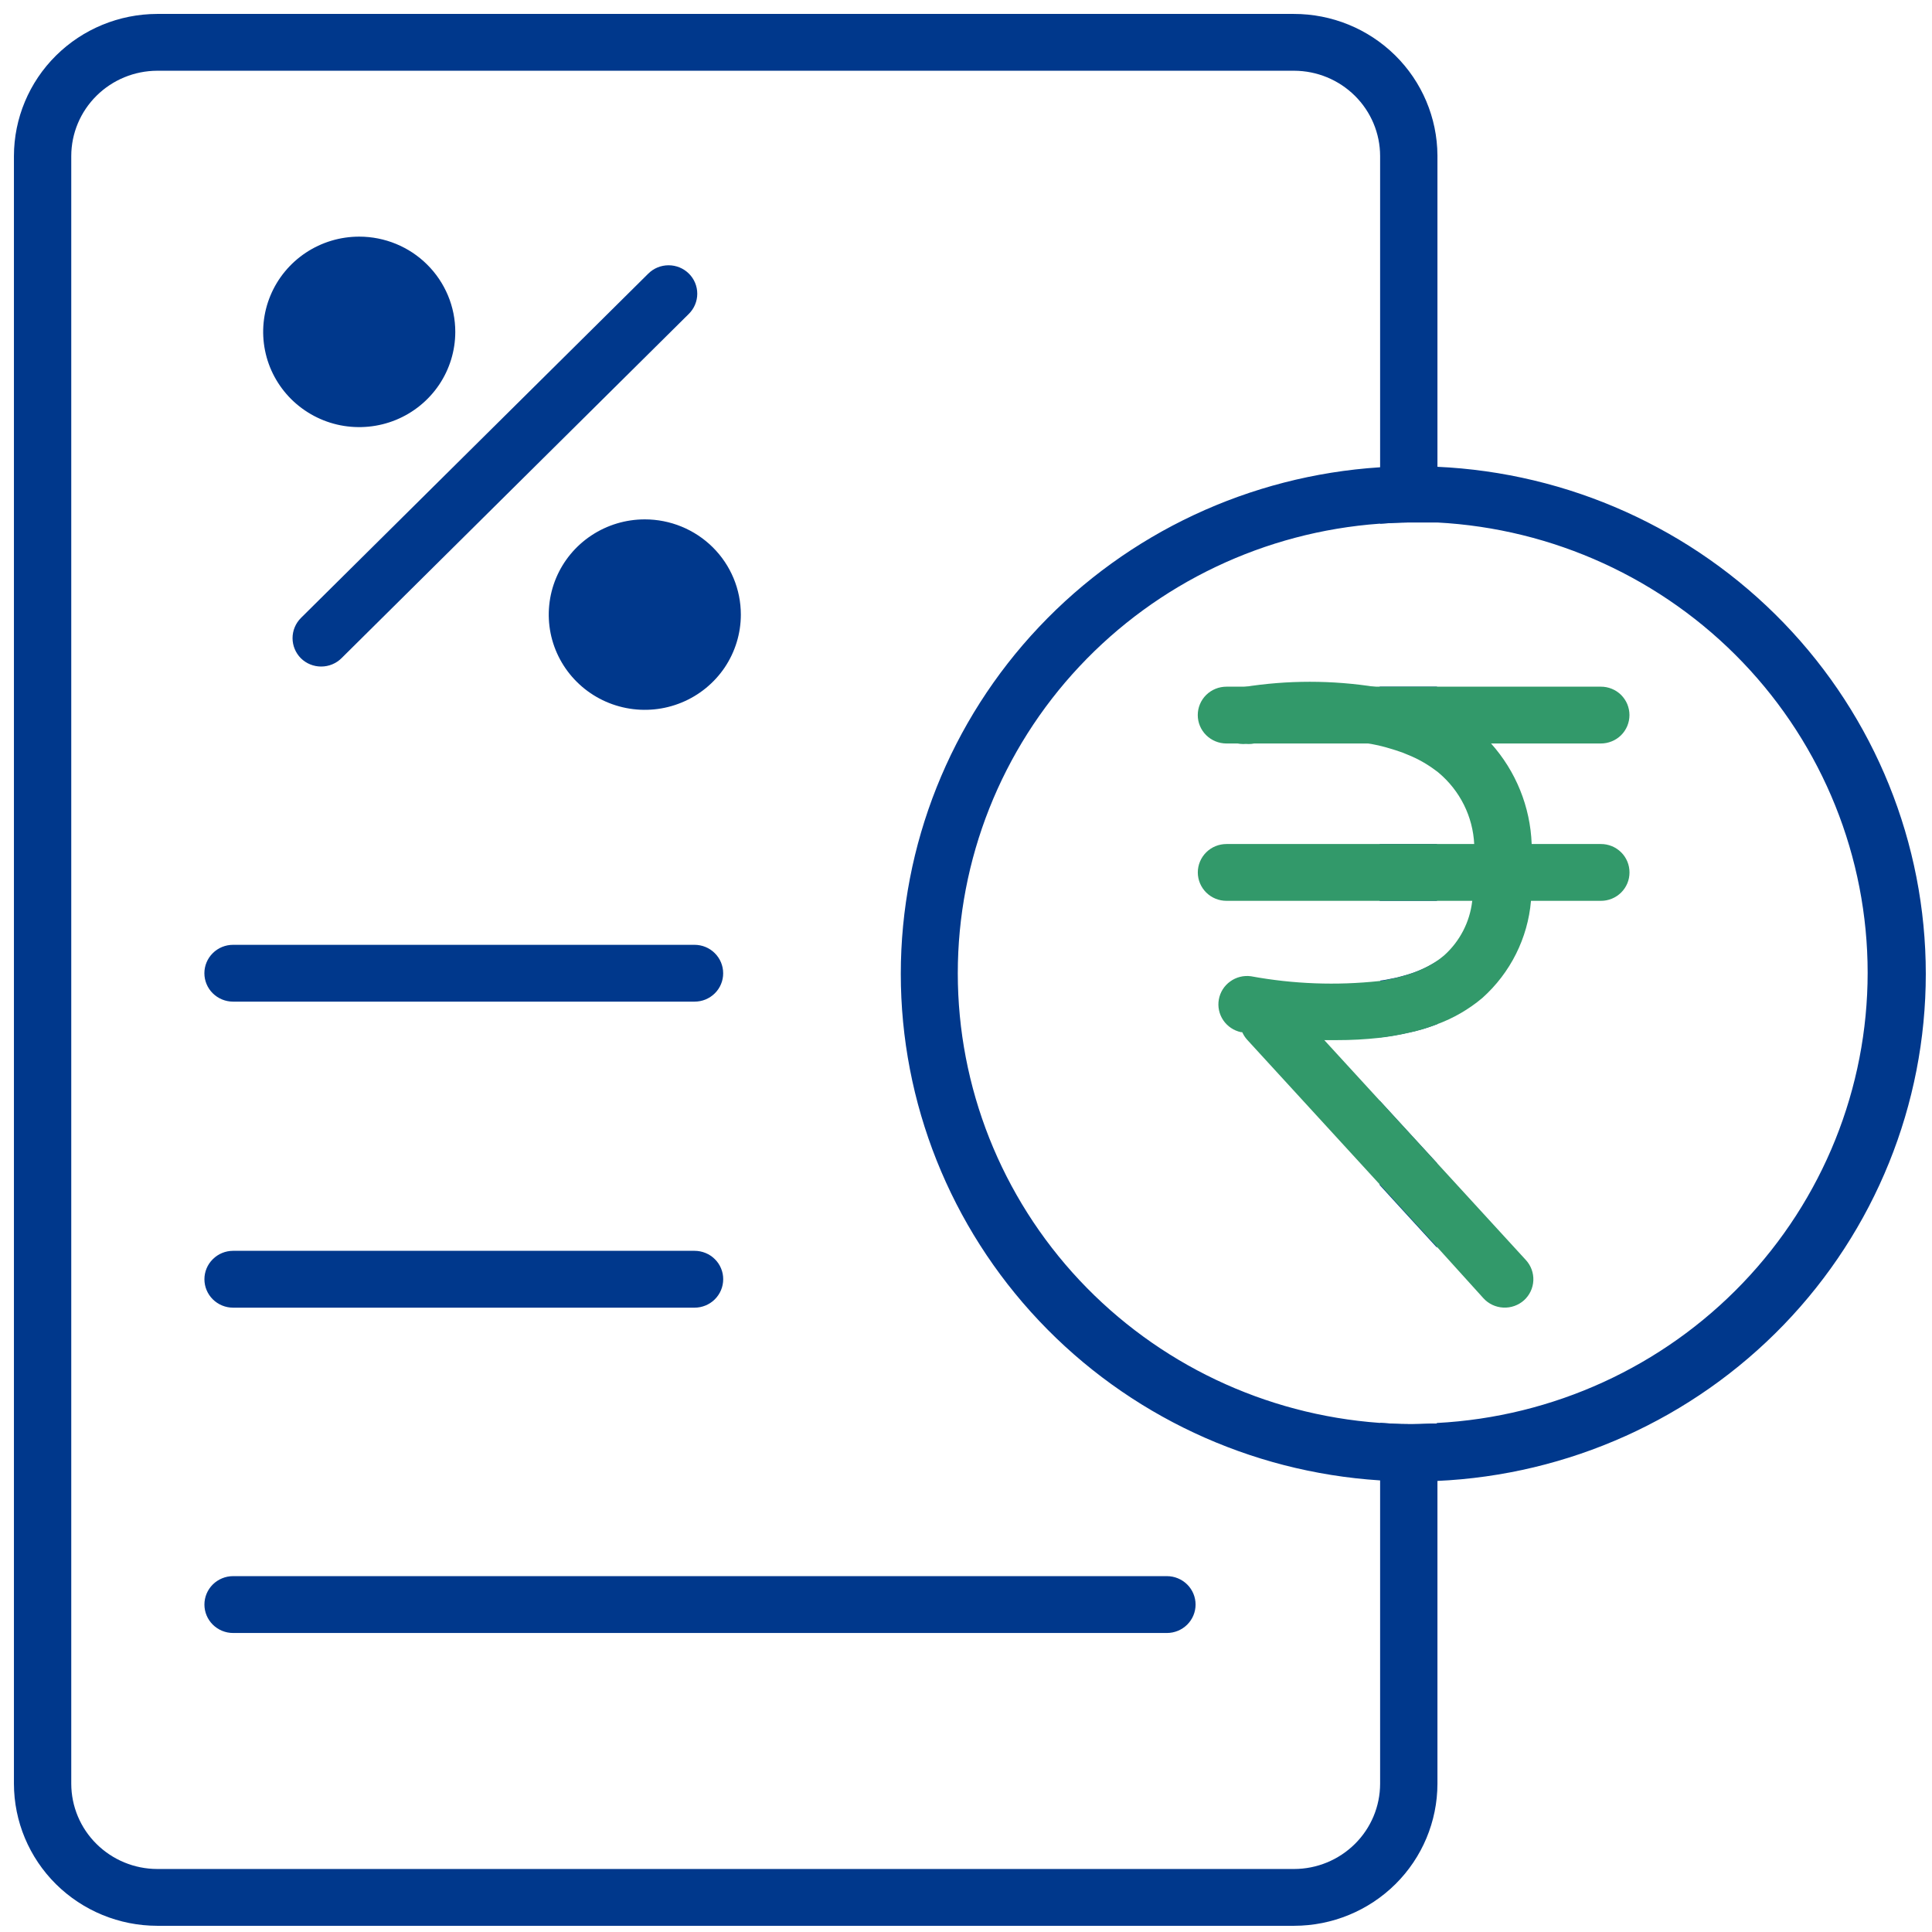 <svg width="52" height="52" viewBox="0 0 52 52" fill="none" xmlns="http://www.w3.org/2000/svg">
<path d="M37.134 22.717V24.246H37.905V22.717H37.134ZM37.134 18.481V20.053C37.267 20.084 37.396 20.12 37.526 20.16L37.693 20.215C37.765 20.239 37.836 20.267 37.905 20.298C38.181 20.406 38.441 20.552 38.677 20.732V18.481H37.134ZM37.905 26.225L37.723 26.277C37.622 26.306 37.519 26.329 37.415 26.347C37.328 26.366 37.242 26.381 37.15 26.393V27.922C37.409 27.893 37.666 27.849 37.921 27.791C38.184 27.736 38.442 27.659 38.692 27.561V25.858C38.449 26.017 38.184 26.14 37.905 26.225ZM34.82 0.375H4.231C3.209 0.377 2.229 0.78 1.506 1.497C0.783 2.213 0.377 3.185 0.375 4.198V48.01C0.377 49.024 0.783 49.995 1.506 50.712C2.229 51.428 3.209 51.832 4.231 51.833H34.833C35.855 51.832 36.835 51.428 37.558 50.712C38.281 49.995 38.687 49.024 38.689 48.01V38.315C38.479 38.315 38.269 38.33 38.056 38.33H37.918C37.658 38.33 37.403 38.315 37.146 38.297V48.01C37.145 48.618 36.901 49.201 36.467 49.63C36.033 50.06 35.446 50.303 34.833 50.304H4.231C3.618 50.303 3.031 50.06 2.597 49.63C2.163 49.201 1.919 48.618 1.918 48.01V4.198C1.919 3.59 2.163 3.008 2.597 2.578C3.031 2.148 3.618 1.906 4.231 1.904H34.833C35.446 1.906 36.033 2.148 36.467 2.578C36.901 3.008 37.145 3.59 37.146 4.198V14.095C37.403 14.077 37.658 14.065 37.918 14.062H38.056C38.269 14.062 38.479 14.062 38.689 14.062V4.183C38.683 3.17 38.273 2.2 37.548 1.487C36.823 0.773 35.842 0.373 34.82 0.375ZM37.134 29.623V31.895L37.905 32.739L38.677 33.581V31.305L37.134 29.623ZM37.134 22.717V24.246H38.677V22.717H37.134ZM37.134 22.717V24.246H37.905V22.717H37.134Z" fill="#00388C"/>
<path d="M38.671 12.548C38.461 12.548 38.251 12.548 38.038 12.548H37.899C37.64 12.548 37.384 12.548 37.128 12.578C33.636 12.805 30.361 14.339 27.969 16.871C25.576 19.403 24.245 22.742 24.245 26.212C24.245 29.681 25.576 33.02 27.969 35.552C30.361 38.084 33.636 39.618 37.128 39.844C37.384 39.863 37.64 39.872 37.899 39.875H38.038C38.251 39.875 38.461 39.875 38.671 39.86C42.215 39.702 45.561 38.195 48.013 35.653C50.465 33.111 51.833 29.729 51.833 26.212C51.833 22.694 50.465 19.312 48.013 16.77C45.561 14.228 42.215 12.721 38.671 12.563V12.548ZM38.671 38.315C38.461 38.315 38.251 38.331 38.038 38.331H37.899C37.64 38.331 37.384 38.315 37.128 38.297C34.044 38.074 31.16 36.702 29.055 34.458C26.95 32.213 25.779 29.261 25.779 26.196C25.779 23.131 26.95 20.18 29.055 17.935C31.16 15.69 34.044 14.318 37.128 14.095C37.384 14.077 37.64 14.065 37.899 14.062H38.038C38.251 14.062 38.461 14.062 38.671 14.062C41.801 14.225 44.749 15.573 46.907 17.828C49.065 20.083 50.268 23.073 50.268 26.181C50.268 29.289 49.065 32.279 46.907 34.533C44.749 36.788 41.801 38.136 38.671 38.3V38.315Z" fill="#00388C"/>
<path d="M41.02 34.996C40.868 35.133 40.667 35.204 40.463 35.194C40.258 35.184 40.066 35.095 39.928 34.944L38.694 33.58L37.922 32.739L37.151 31.895L33.572 27.99C33.512 27.925 33.464 27.85 33.43 27.769C33.361 27.603 33.352 27.418 33.407 27.246C33.462 27.074 33.576 26.927 33.729 26.83C33.883 26.733 34.066 26.694 34.246 26.718C34.426 26.742 34.592 26.828 34.714 26.962L35.639 27.99L37.136 29.623L38.678 31.305L41.069 33.914C41.207 34.064 41.279 34.262 41.27 34.465C41.261 34.668 41.171 34.859 41.02 34.996Z" fill="#32996A"/>
<path d="M41.207 24.245C41.121 25.25 40.653 26.184 39.898 26.86C39.532 27.168 39.115 27.409 38.664 27.573C38.414 27.671 38.156 27.747 37.893 27.802C37.639 27.86 37.381 27.904 37.122 27.934C36.745 27.975 36.366 27.996 35.987 27.995H35.626C34.89 27.971 34.156 27.899 33.429 27.781H33.401C33.206 27.739 33.035 27.624 32.924 27.46C32.813 27.296 32.77 27.095 32.805 26.901C32.84 26.706 32.949 26.532 33.111 26.416C33.272 26.299 33.472 26.249 33.67 26.276C34.808 26.486 35.971 26.529 37.122 26.405C37.215 26.405 37.301 26.377 37.387 26.359C37.491 26.34 37.594 26.317 37.696 26.288L37.878 26.236C38.15 26.154 38.41 26.035 38.649 25.882C38.726 25.829 38.8 25.773 38.871 25.713C39.292 25.334 39.559 24.817 39.624 24.258C39.683 23.89 39.708 23.519 39.698 23.147C39.698 23.004 39.698 22.863 39.679 22.728C39.662 22.358 39.568 21.995 39.402 21.662C39.236 21.329 39.003 21.034 38.717 20.795C38.696 20.776 38.673 20.759 38.649 20.743C38.413 20.564 38.154 20.418 37.878 20.309C37.808 20.278 37.737 20.25 37.665 20.227L37.498 20.172C37.369 20.132 37.239 20.095 37.106 20.064L36.9 20.022C35.834 19.84 34.745 19.84 33.679 20.022C33.631 20.026 33.582 20.026 33.534 20.022C33.329 20.04 33.126 19.978 32.968 19.847C32.81 19.717 32.711 19.53 32.692 19.327C32.673 19.125 32.736 18.923 32.867 18.766C32.999 18.61 33.188 18.511 33.392 18.492H33.469C34.652 18.303 35.858 18.303 37.042 18.492H37.106C37.367 18.539 37.624 18.6 37.878 18.676C38.141 18.752 38.399 18.848 38.649 18.96C39.026 19.128 39.379 19.343 39.698 19.603C39.852 19.727 39.997 19.863 40.13 20.009C40.801 20.758 41.188 21.715 41.225 22.716C41.225 22.851 41.225 22.985 41.225 23.126C41.247 23.499 41.241 23.873 41.207 24.245Z" fill="#32996A"/>
<path d="M43.857 19.246C43.857 19.347 43.837 19.446 43.799 19.539C43.76 19.632 43.703 19.717 43.632 19.788C43.56 19.859 43.475 19.915 43.381 19.953C43.287 19.992 43.187 20.011 43.086 20.011H33.01C32.805 20.011 32.609 19.93 32.464 19.787C32.319 19.643 32.238 19.449 32.238 19.246C32.238 19.043 32.319 18.849 32.464 18.705C32.609 18.562 32.805 18.482 33.01 18.482H43.086C43.187 18.481 43.287 18.501 43.381 18.539C43.475 18.577 43.56 18.633 43.632 18.704C43.703 18.776 43.76 18.86 43.799 18.953C43.837 19.046 43.857 19.146 43.857 19.246Z" fill="#32996A"/>
<path d="M43.858 23.482C43.858 23.582 43.839 23.682 43.8 23.775C43.761 23.868 43.705 23.952 43.633 24.023C43.561 24.094 43.476 24.151 43.382 24.189C43.288 24.227 43.188 24.247 43.087 24.246H33.011C32.806 24.246 32.61 24.166 32.465 24.022C32.321 23.879 32.239 23.684 32.239 23.482C32.239 23.279 32.321 23.084 32.465 22.941C32.61 22.797 32.806 22.717 33.011 22.717H43.087C43.188 22.716 43.288 22.736 43.382 22.774C43.476 22.812 43.561 22.869 43.633 22.94C43.705 23.011 43.761 23.095 43.8 23.188C43.839 23.281 43.858 23.381 43.858 23.482Z" fill="#32996A"/>
<path d="M18.541 8.447L9.19 17.717C9.045 17.86 8.849 17.94 8.644 17.94C8.44 17.94 8.243 17.86 8.098 17.717C7.955 17.573 7.874 17.378 7.874 17.175C7.874 16.973 7.955 16.778 8.098 16.634L17.449 7.364C17.594 7.22 17.79 7.14 17.995 7.14C18.2 7.14 18.396 7.22 18.541 7.364C18.686 7.507 18.767 7.702 18.767 7.905C18.767 8.108 18.686 8.303 18.541 8.447Z" fill="#00388C"/>
<path fill-rule="evenodd" clip-rule="evenodd" d="M12.254 8.932C12.254 9.439 12.102 9.935 11.818 10.357C11.534 10.778 11.13 11.107 10.658 11.301C10.185 11.495 9.665 11.545 9.164 11.447C8.662 11.348 8.202 11.103 7.84 10.745C7.479 10.386 7.232 9.93 7.133 9.433C7.033 8.935 7.084 8.42 7.28 7.952C7.476 7.483 7.807 7.083 8.232 6.801C8.657 6.519 9.157 6.369 9.668 6.369C10.354 6.369 11.012 6.639 11.496 7.12C11.981 7.601 12.254 8.253 12.254 8.932Z" fill="#00388C"/>
<path fill-rule="evenodd" clip-rule="evenodd" d="M19.94 16.542C19.94 17.049 19.788 17.544 19.505 17.966C19.22 18.387 18.817 18.716 18.344 18.91C17.872 19.104 17.352 19.155 16.851 19.056C16.349 18.957 15.888 18.713 15.527 18.354C15.165 17.996 14.919 17.539 14.819 17.042C14.72 16.545 14.771 16.029 14.966 15.561C15.162 15.092 15.493 14.692 15.918 14.411C16.344 14.129 16.843 13.979 17.355 13.979C18.041 13.979 18.698 14.249 19.183 14.729C19.668 15.21 19.94 15.862 19.94 16.542Z" fill="#00388C"/>
<path d="M19.464 26.194C19.465 26.295 19.445 26.395 19.406 26.488C19.368 26.581 19.311 26.665 19.239 26.736C19.168 26.807 19.082 26.863 18.988 26.902C18.895 26.94 18.794 26.959 18.693 26.959H6.272C6.068 26.959 5.872 26.878 5.727 26.735C5.582 26.592 5.501 26.397 5.501 26.194C5.501 25.992 5.582 25.797 5.727 25.654C5.872 25.51 6.068 25.43 6.272 25.43H18.693C18.898 25.43 19.094 25.51 19.238 25.654C19.383 25.797 19.464 25.992 19.464 26.194Z" fill="#00388C"/>
<path d="M19.465 34.431C19.465 34.634 19.384 34.828 19.239 34.972C19.095 35.115 18.898 35.196 18.694 35.196H6.273C6.069 35.196 5.873 35.115 5.728 34.972C5.583 34.828 5.502 34.634 5.502 34.431C5.502 34.228 5.583 34.034 5.728 33.891C5.873 33.747 6.069 33.666 6.273 33.666H18.694C18.795 33.666 18.896 33.686 18.989 33.724C19.083 33.762 19.169 33.819 19.24 33.89C19.312 33.961 19.369 34.045 19.407 34.138C19.446 34.231 19.466 34.331 19.465 34.431Z" fill="#00388C"/>
<path d="M32.179 43.187C32.179 43.39 32.098 43.584 31.953 43.728C31.808 43.871 31.612 43.952 31.408 43.952H6.273C6.069 43.952 5.873 43.871 5.728 43.728C5.583 43.584 5.502 43.39 5.502 43.187C5.502 42.984 5.583 42.79 5.728 42.646C5.873 42.503 6.069 42.422 6.273 42.422H31.408C31.612 42.422 31.808 42.503 31.953 42.646C32.098 42.79 32.179 42.984 32.179 43.187Z" fill="#00388C"/>
</svg>
